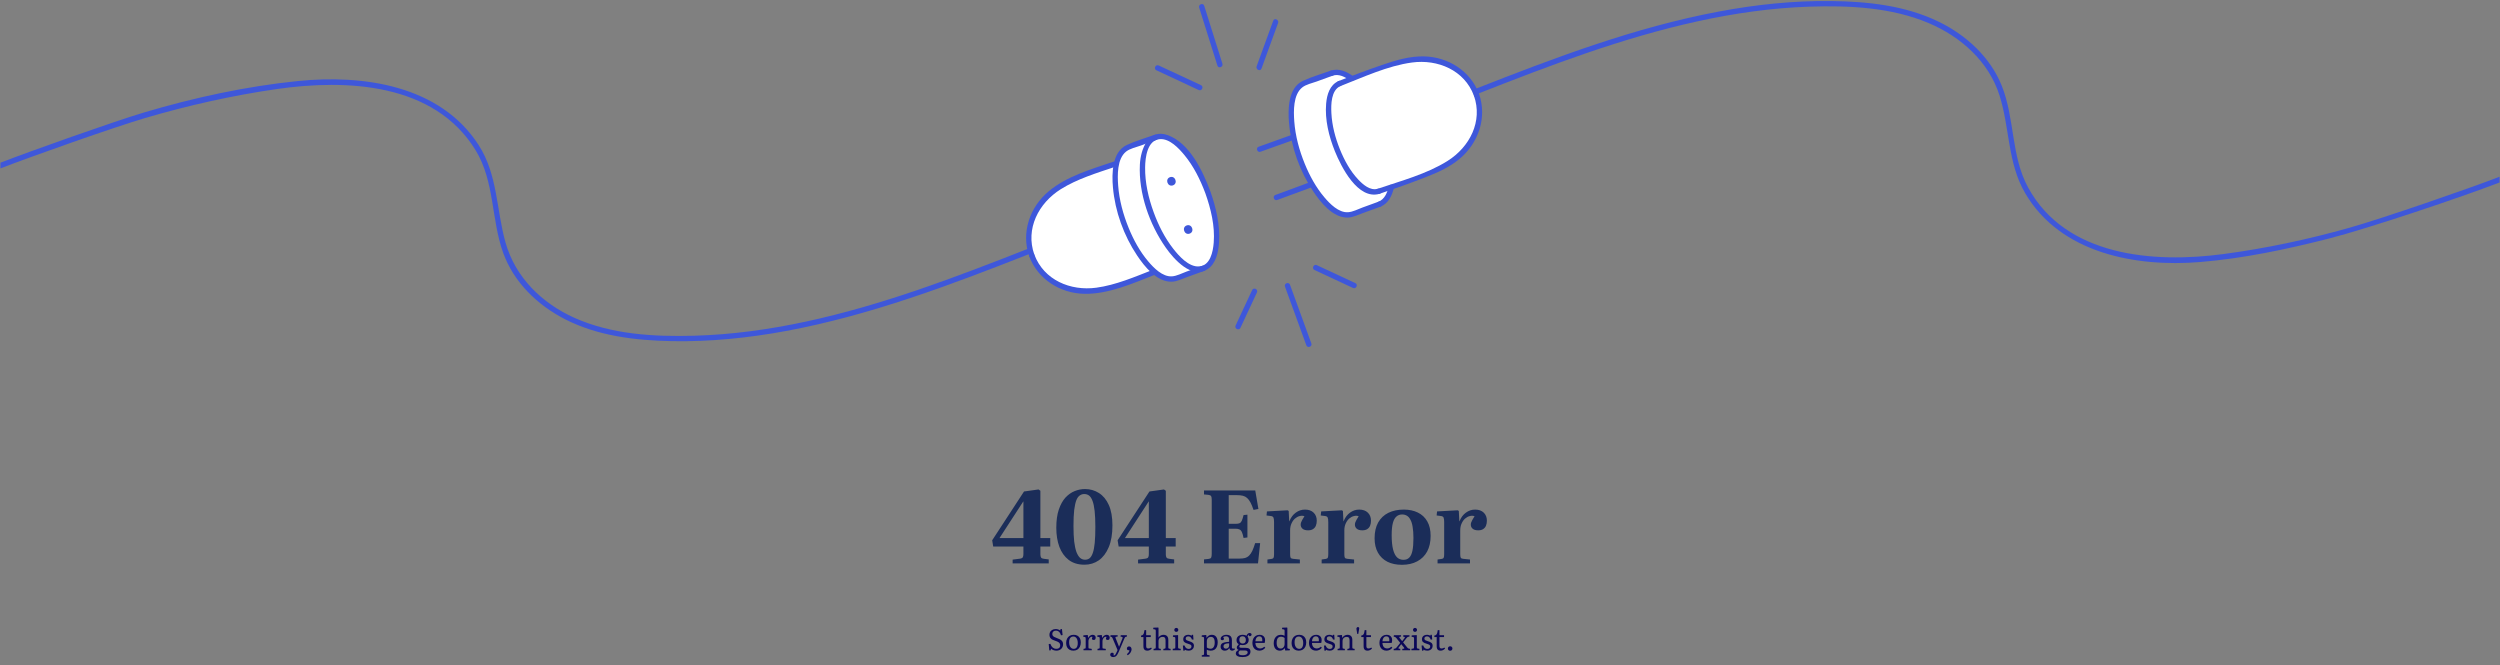 <svg viewBox="0 0 1180 314" fill="none" xmlns="http://www.w3.org/2000/svg"><rect x="0" y="0" width="1180" height="314" fill="#808080" stroke="none"/><path d="M477.961 265.916V264.14L481.321 263.708C482.089 263.612 482.569 263.388 482.761 263.036C482.953 262.684 483.049 262.172 483.049 261.5V257.948H468.793L468.313 255.02L483.337 231.98L490.201 231.02L491.065 231.644V253.964H495.721V257.948H491.065V261.74C491.065 262.348 491.177 262.828 491.401 263.18C491.625 263.5 492.073 263.692 492.745 263.756L495.001 264.044V265.916H477.961ZM471.769 253.964H483.049V236.732H482.953L471.769 253.964ZM511.868 266.54C508.892 266.54 506.412 265.788 504.428 264.284C502.476 262.78 501.004 260.716 500.012 258.092C499.052 255.468 498.572 252.476 498.572 249.116C498.572 245.692 498.972 242.812 499.772 240.476C500.572 238.14 501.612 236.268 502.892 234.86C504.204 233.452 505.66 232.428 507.26 231.788C508.86 231.148 510.476 230.828 512.108 230.828C514.54 230.828 516.732 231.452 518.684 232.7C520.636 233.916 522.188 235.788 523.34 238.316C524.492 240.844 525.068 244.076 525.068 248.012C525.068 252.076 524.492 255.484 523.34 258.236C522.188 260.988 520.62 263.068 518.636 264.476C516.652 265.852 514.396 266.54 511.868 266.54ZM512.156 264.188C512.988 264.188 513.708 263.948 514.316 263.468C514.924 262.956 515.42 262.124 515.804 260.972C516.22 259.788 516.524 258.204 516.716 256.22C516.908 254.204 517.004 251.692 517.004 248.684C517.004 245.676 516.892 243.164 516.668 241.148C516.444 239.132 516.108 237.548 515.66 236.396C515.212 235.212 514.668 234.38 514.028 233.9C513.388 233.42 512.636 233.18 511.772 233.18C511.004 233.18 510.3 233.404 509.66 233.852C509.02 234.268 508.476 235.02 508.028 236.108C507.612 237.196 507.276 238.732 507.02 240.716C506.796 242.668 506.684 245.196 506.684 248.3C506.684 251.148 506.796 253.596 507.02 255.644C507.276 257.66 507.628 259.292 508.076 260.54C508.556 261.788 509.132 262.716 509.804 263.324C510.476 263.9 511.26 264.188 512.156 264.188ZM537.164 265.916V264.14L540.524 263.708C541.292 263.612 541.772 263.388 541.964 263.036C542.156 262.684 542.252 262.172 542.252 261.5V257.948H527.996L527.516 255.02L542.54 231.98L549.404 231.02L550.268 231.644V253.964H554.924V257.948H550.268V261.74C550.268 262.348 550.38 262.828 550.604 263.18C550.828 263.5 551.276 263.692 551.948 263.756L554.204 264.044V265.916H537.164ZM530.972 253.964H542.252V236.732H542.156L530.972 253.964ZM568.288 265.916V264.044L570.448 263.804C571.056 263.74 571.456 263.548 571.648 263.228C571.84 262.876 571.936 262.22 571.936 261.26V235.82C571.936 234.988 571.824 234.428 571.6 234.14C571.408 233.82 570.976 233.628 570.304 233.564L568.288 233.372V231.5H592.48L593.968 240.236L591.664 240.668C591.184 239.228 590.704 238.06 590.224 237.164C589.744 236.268 589.216 235.564 588.64 235.052C588.064 234.54 587.392 234.188 586.624 233.996C585.856 233.804 584.912 233.708 583.792 233.708H579.952V247.244H583.168C584 247.244 584.64 247.148 585.088 246.956C585.536 246.732 585.888 246.332 586.144 245.756C586.4 245.148 586.672 244.268 586.96 243.116L588.784 242.924V253.676L586.96 253.916C586.736 252.732 586.48 251.836 586.192 251.228C585.936 250.588 585.568 250.156 585.088 249.932C584.64 249.676 584 249.548 583.168 249.548H579.952V263.66H584.896C585.984 263.66 586.896 263.564 587.632 263.372C588.4 263.148 589.056 262.764 589.6 262.22C590.144 261.676 590.64 260.94 591.088 260.012C591.536 259.052 591.984 257.836 592.432 256.364H594.784L593.776 265.916H568.288ZM598.23 265.916V264.092L600.15 263.804C600.63 263.74 600.95 263.564 601.11 263.276C601.27 262.956 601.35 262.38 601.35 261.548V246.428C601.35 245.404 601.254 244.684 601.062 244.268C600.87 243.852 600.422 243.612 599.718 243.548L597.798 243.308L597.99 241.388L607.782 240.86L608.262 241.196L608.502 245.996H608.598C609.302 244.236 610.31 242.892 611.622 241.964C612.934 241.004 614.374 240.524 615.942 240.524C617.67 240.524 619.03 241.004 620.022 241.964C621.014 242.924 621.51 244.188 621.51 245.756C621.51 246.652 621.366 247.452 621.078 248.156C620.79 248.828 620.342 249.356 619.734 249.74C619.158 250.124 618.39 250.316 617.43 250.316C616.246 250.316 615.366 250.06 614.79 249.548C614.214 249.036 613.926 248.412 613.926 247.676C613.926 247.324 613.974 246.988 614.07 246.668C614.198 246.316 614.39 245.9 614.646 245.42C614.902 244.94 615.254 244.348 615.702 243.644C614.966 243.388 614.198 243.372 613.398 243.596C612.63 243.788 611.894 244.188 611.19 244.796C610.518 245.404 609.974 246.188 609.558 247.148C609.142 248.076 608.934 249.148 608.934 250.364V261.596C608.934 262.364 609.014 262.908 609.174 263.228C609.334 263.516 609.702 263.692 610.278 263.756L613.542 264.092V265.916H598.23ZM623.824 265.916V264.092L625.744 263.804C626.224 263.74 626.544 263.564 626.704 263.276C626.864 262.956 626.944 262.38 626.944 261.548V246.428C626.944 245.404 626.848 244.684 626.656 244.268C626.464 243.852 626.016 243.612 625.312 243.548L623.392 243.308L623.584 241.388L633.376 240.86L633.856 241.196L634.096 245.996H634.192C634.896 244.236 635.904 242.892 637.216 241.964C638.528 241.004 639.968 240.524 641.536 240.524C643.264 240.524 644.624 241.004 645.616 241.964C646.608 242.924 647.104 244.188 647.104 245.756C647.104 246.652 646.96 247.452 646.672 248.156C646.384 248.828 645.936 249.356 645.328 249.74C644.752 250.124 643.984 250.316 643.024 250.316C641.84 250.316 640.96 250.06 640.384 249.548C639.808 249.036 639.52 248.412 639.52 247.676C639.52 247.324 639.568 246.988 639.664 246.668C639.792 246.316 639.984 245.9 640.24 245.42C640.496 244.94 640.848 244.348 641.296 243.644C640.56 243.388 639.792 243.372 638.992 243.596C638.224 243.788 637.488 244.188 636.784 244.796C636.112 245.404 635.568 246.188 635.152 247.148C634.736 248.076 634.528 249.148 634.528 250.364V261.596C634.528 262.364 634.608 262.908 634.768 263.228C634.928 263.516 635.296 263.692 635.872 263.756L639.136 264.092V265.916H623.824ZM661.719 266.588C659.063 266.588 656.775 266.108 654.855 265.148C652.935 264.156 651.447 262.732 650.391 260.876C649.335 258.988 648.807 256.716 648.807 254.06C648.807 251.116 649.367 248.636 650.487 246.62C651.639 244.604 653.239 243.084 655.287 242.06C657.367 241.036 659.799 240.524 662.583 240.524C665.111 240.524 667.319 240.988 669.207 241.916C671.127 242.844 672.615 244.236 673.671 246.092C674.727 247.916 675.255 250.204 675.255 252.956C675.255 255.804 674.711 258.252 673.623 260.3C672.535 262.316 670.967 263.868 668.919 264.956C666.903 266.044 664.503 266.588 661.719 266.588ZM662.439 264.236C663.559 264.236 664.455 263.9 665.127 263.228C665.831 262.556 666.343 261.468 666.663 259.964C666.983 258.46 667.143 256.46 667.143 253.964C667.143 251.884 667.015 250.124 666.759 248.684C666.535 247.244 666.183 246.108 665.703 245.276C665.255 244.412 664.695 243.788 664.023 243.404C663.383 243.02 662.647 242.828 661.815 242.828C660.759 242.828 659.863 243.148 659.127 243.788C658.391 244.396 657.831 245.404 657.447 246.812C657.063 248.22 656.871 250.14 656.871 252.572C656.871 255.388 657.095 257.66 657.543 259.388C657.991 261.084 658.615 262.316 659.415 263.084C660.247 263.852 661.255 264.236 662.439 264.236ZM678.527 265.916V264.092L680.447 263.804C680.927 263.74 681.247 263.564 681.407 263.276C681.567 262.956 681.647 262.38 681.647 261.548V246.428C681.647 245.404 681.551 244.684 681.359 244.268C681.167 243.852 680.719 243.612 680.015 243.548L678.095 243.308L678.287 241.388L688.079 240.86L688.559 241.196L688.799 245.996H688.895C689.599 244.236 690.607 242.892 691.919 241.964C693.231 241.004 694.671 240.524 696.239 240.524C697.967 240.524 699.327 241.004 700.319 241.964C701.311 242.924 701.807 244.188 701.807 245.756C701.807 246.652 701.663 247.452 701.375 248.156C701.087 248.828 700.639 249.356 700.031 249.74C699.455 250.124 698.687 250.316 697.727 250.316C696.543 250.316 695.663 250.06 695.087 249.548C694.511 249.036 694.223 248.412 694.223 247.676C694.223 247.324 694.271 246.988 694.367 246.668C694.495 246.316 694.687 245.9 694.943 245.42C695.199 244.94 695.551 244.348 695.999 243.644C695.263 243.388 694.495 243.372 693.695 243.596C692.927 243.788 692.191 244.188 691.487 244.796C690.815 245.404 690.271 246.188 689.855 247.148C689.439 248.076 689.231 249.148 689.231 250.364V261.596C689.231 262.364 689.311 262.908 689.471 263.228C689.631 263.516 689.999 263.692 690.575 263.756L693.839 264.092V265.916H678.527Z" fill="#1B2D59"/><path d="M487.006 120.586C484.611 114.439 485.178 107.052 488.256 100.645C492.196 92.444 500.182 87.288 508.628 83.913C517.073 80.55 517.274 80.432 526.073 77.459L544.64 128.492C535.982 131.878 535.758 131.925 527.123 134.769C518.489 137.613 509.052 138.793 500.772 135.052C494.308 132.126 489.117 126.828 487.006 120.586Z" fill="white"/><path d="M545.489 64.775L532.62 69.46C525.224 72.15 524.256 88.186 530.473 105.271C536.689 122.357 547.73 134.015 555.126 131.325L567.995 126.64L545.489 64.787V64.775Z" fill="white"/><path d="M567.992 126.623C575.393 123.929 576.355 107.899 570.141 90.82C563.927 73.741 552.889 62.08 545.488 64.775C538.087 67.47 537.125 83.499 543.339 100.578C549.553 117.657 560.59 129.318 567.992 126.623Z" fill="white"/><path d="M485.826 121.036C489.836 131.797 500.394 138.44 511.718 138.676C523.183 138.912 534.578 133.803 545.088 129.697C546.609 129.107 545.736 126.723 544.203 127.325C535.628 130.676 526.604 134.57 517.438 135.797C505.277 137.437 492.691 132.198 488.209 120.151C487.642 118.629 485.26 119.502 485.838 121.036H485.826Z" fill="#3E57DA"/><path d="M488.197 120.163C483.891 107.986 490.226 95.879 500.641 89.331C508.45 84.422 517.816 81.614 526.509 78.676C528.055 78.156 527.182 75.773 525.625 76.292C515.221 79.808 503.59 83.124 495.027 90.251C486.05 97.72 481.862 109.815 485.814 121.036C486.357 122.57 488.739 121.697 488.185 120.151L488.197 120.163Z" fill="#3E57DA"/><path d="M0.22 79.502V76.788C13.938 71.454 53.761 57.319 68.033 53.071C91.814 46.003 116.195 40.74 140.601 38.251C171.317 35.112 207.624 40.198 225.848 68.351C234.931 82.369 234.235 98.888 238.6 114.452C243.223 130.912 255.81 143.16 271.168 150.028C288.696 157.874 308.631 158.983 327.575 158.464C345.351 157.98 363.021 155.526 380.396 151.786C416.29 144.069 450.757 130.959 484.859 117.555C484.989 117.508 485.118 117.449 485.26 117.402C485.543 117.284 485.814 117.284 486.05 117.355C486.864 117.591 487.23 118.771 486.628 119.431C486.628 119.443 486.616 119.455 486.605 119.455C486.487 119.585 486.333 119.691 486.145 119.762C486.109 119.762 486.086 119.785 486.05 119.797C485.861 119.868 485.685 119.939 485.496 120.021C448.245 134.653 410.499 148.895 371.03 156.222C353.325 159.514 335.324 161.343 317.301 161.025C300.032 160.718 282.149 158.629 266.579 150.617C253.615 143.951 242.469 133.201 237.479 119.29C231.793 103.419 233.504 85.59 224.445 70.841C204.935 39.112 163.602 37.295 130.692 42.026C109.719 45.047 88.912 49.72 68.493 55.714C54.103 59.938 14.127 74.074 0.208 79.49L0.22 79.502Z" fill="#3E57DA"/><path d="M696.085 42.698C696.156 42.32 696.392 41.966 696.852 41.778C696.887 41.766 696.923 41.754 696.958 41.73C734.162 27.122 771.825 12.869 811.223 5.459C828.669 2.167 846.41 0.29 864.186 0.491C881.549 0.68 899.467 2.603 915.261 10.344C928.072 16.621 939.336 26.91 944.762 40.303C951.05 55.831 949.139 73.613 957.278 88.527C975.066 121.094 1016.52 124.28 1049.18 119.949C1069.29 117.294 1089.27 113.035 1108.89 107.513C1124.19 103.206 1165.04 89.117 1179.79 83.418V86.132C1161.9 93.011 1117.83 107.855 1099.24 112.598C1079.35 117.672 1058.96 121.991 1038.48 123.678C1008.16 126.18 972.459 119.631 955.827 91.088C947.57 76.94 948.608 60.362 943.795 45.129C938.723 29.081 925.594 17.364 910.39 10.922C892.755 3.453 872.82 2.521 853.924 3.146C836.147 3.736 818.477 6.285 801.126 10.096C765.703 17.872 731.673 30.839 697.984 44.067C697.913 44.102 697.819 44.126 697.748 44.161C697.324 44.326 696.946 44.267 696.663 44.067C696.498 43.96 696.356 43.807 696.262 43.63C696.109 43.347 696.038 43.017 696.097 42.698H696.085Z" fill="#3E57DA"/><path d="M576.984 30.073L568.385 2.721C567.901 1.164 565.518 2.049 566.014 3.606L574.613 30.958C575.096 32.515 577.479 31.63 576.984 30.073Z" fill="#3E57DA"/><path d="M595.42 32.374C598.027 25.2 600.634 18.037 603.253 10.863C603.807 9.341 601.519 8.244 600.964 9.778C598.357 16.952 595.75 24.114 593.132 31.288C592.577 32.81 594.866 33.908 595.42 32.374Z" fill="#3E57DA"/><path d="M566.863 40.209C560.21 37.106 553.569 34.003 546.916 30.899C545.442 30.215 544.345 32.504 545.831 33.189C552.484 36.292 559.125 39.395 565.777 42.498C567.252 43.183 568.349 40.894 566.863 40.209Z" fill="#3E57DA"/><path d="M606.508 135.277C609.87 144.505 613.22 153.744 616.582 162.971C617.136 164.505 619.519 163.632 618.953 162.086C615.591 152.859 612.241 143.62 608.879 134.392C608.325 132.858 605.942 133.732 606.508 135.277Z" fill="#3E57DA"/><path d="M620.45 127.443C626.501 130.263 632.564 133.094 638.616 135.915C640.09 136.599 641.187 134.31 639.701 133.625C633.649 130.805 627.586 127.973 621.535 125.153C620.061 124.469 618.964 126.758 620.45 127.443Z" fill="#3E57DA"/><path d="M591.008 136.918C588.401 142.499 585.806 148.08 583.199 153.661C582.515 155.136 584.804 156.233 585.488 154.747C588.095 149.165 590.69 143.584 593.297 138.003C593.981 136.528 591.692 135.431 591.008 136.918Z" fill="#3E57DA"/><path d="M594.972 71.62C605.647 67.738 600.079 69.85 610.766 65.968C612.299 65.413 611.427 63.03 609.881 63.596C599.206 67.478 604.774 65.366 594.087 69.248C592.553 69.802 593.426 72.186 594.972 71.62Z" fill="#3E57DA"/><path d="M602.863 94.392C613.987 90.286 607.747 92.587 618.87 88.481C620.403 87.914 619.53 85.531 617.985 86.109C606.862 90.215 613.102 87.914 601.978 92.021C600.445 92.587 601.318 94.971 602.863 94.392Z" fill="#3E57DA"/><path d="M568.95 91.276C571.545 98.639 573.491 106.628 572.878 114.498C572.548 118.769 571.274 125.353 566.001 125.755C561.082 126.132 556.399 120.763 553.745 117.365C549.723 112.209 546.751 106.274 544.521 100.15C542.068 93.412 540.393 86.191 540.499 78.981C540.558 74.427 541.466 66.108 547.47 65.671C552.07 65.341 556.376 69.978 559.018 73.164C563.43 78.509 566.532 84.81 568.95 91.276C569.516 92.799 571.899 91.925 571.321 90.391C567.747 80.869 561.625 67.63 551.245 63.807C542.115 60.456 538.376 70.344 538.022 77.66C537.361 91.217 542.516 105.896 550.266 116.917C554.052 122.309 562.486 131.914 569.988 127.029C574.034 124.398 575.131 118.781 575.402 114.333C575.921 106.179 573.999 98.026 571.309 90.38C570.767 88.846 568.384 89.719 568.938 91.265L568.95 91.276Z" fill="#3E57DA"/><path d="M653.314 60.658C647.097 43.572 636.057 31.914 628.661 34.605L615.792 39.289C608.396 41.979 607.428 58.015 613.645 75.1C619.861 92.186 630.902 103.844 638.298 101.154L651.167 96.469C658.563 93.779 659.53 77.744 653.314 60.658Z" fill="white"/><path d="M696.911 44.787L696.852 44.622C694.74 38.38 689.609 33.247 683.145 30.321C674.864 26.569 665.428 27.749 656.793 30.604C648.159 33.448 640.905 36.162 632.258 39.536C626.172 41.755 625.381 54.935 630.501 68.976C635.608 83.018 644.679 92.611 650.766 90.392C659.565 87.419 666.867 84.823 675.313 81.46C683.758 78.097 691.744 72.929 695.684 64.728C698.751 58.333 699.329 50.935 696.934 44.787H696.911Z" fill="white"/><path d="M545.052 63.596C540.7 65.177 536.052 66.463 531.853 68.422C524.823 71.702 524.728 81.909 525.306 88.446C526.297 99.75 530.414 111.195 536.724 120.611C540.204 125.803 546.031 133.166 553.062 132.965C555.468 132.894 557.874 131.679 560.104 130.865C562.887 129.85 565.659 128.835 568.443 127.832C569.977 127.278 569.104 124.894 567.558 125.449L559.974 128.21C557.862 128.977 555.432 130.287 553.144 130.44C548.709 130.723 544.545 126.428 541.962 123.372C537.998 118.7 535.026 113.213 532.714 107.561C530.119 101.189 528.279 94.416 527.771 87.537C527.418 82.735 527.241 74.982 531.487 71.572C533.327 70.097 536.17 69.531 538.34 68.74C540.865 67.82 543.401 66.9 545.925 65.979C547.459 65.425 546.586 63.041 545.04 63.608L545.052 63.596Z" fill="#3E57DA"/><path d="M655.449 88.137C654.777 90.946 653.562 94.025 650.684 95.182C649.174 95.783 650.047 98.167 651.568 97.565C655.331 96.055 657.053 92.326 657.95 88.586C658.327 86.993 655.838 86.568 655.449 88.149V88.137Z" fill="#3E57DA"/><path d="M629.062 35.7C631.999 34.768 634.866 36.302 637.189 38.013C638.499 38.969 640.15 37.045 638.829 36.078C635.715 33.789 632.07 32.09 628.189 33.328C626.632 33.824 627.517 36.196 629.074 35.712L629.062 35.7Z" fill="#3E57DA"/><path d="M628.177 33.329C623.825 34.91 619.177 36.196 614.978 38.155C607.948 41.435 607.853 51.642 608.431 58.178C609.422 69.482 613.539 80.928 619.849 90.344C623.329 95.536 629.156 102.899 636.187 102.698C638.593 102.627 640.999 101.412 643.229 100.598C646.012 99.583 648.784 98.568 651.568 97.565C653.102 97.011 652.229 94.627 650.683 95.182C648.159 96.102 645.623 97.022 643.099 97.943C640.987 98.71 638.557 100.02 636.269 100.173C631.834 100.456 627.67 96.161 625.087 93.105C621.123 88.432 618.151 82.946 615.839 77.294C613.244 70.922 611.404 64.149 610.897 57.27C610.543 52.468 610.366 44.715 614.612 41.305C616.452 39.83 619.295 39.264 621.465 38.473C623.99 37.553 626.526 36.633 629.05 35.712C630.584 35.158 629.711 32.774 628.165 33.329H628.177Z" fill="#3E57DA"/><path d="M698.067 44.255C694.056 33.494 683.499 26.851 672.175 26.615C665.369 26.473 658.964 28.396 652.594 30.567C645.588 32.951 638.675 35.57 631.775 38.261C630.253 38.851 631.126 41.234 632.66 40.644C643.453 36.444 654.906 31.063 666.454 29.506C678.616 27.865 691.202 33.104 695.684 45.152C696.25 46.674 698.633 45.801 698.055 44.267L698.067 44.255Z" fill="#3E57DA"/><path d="M695.684 45.128C699.99 57.305 693.655 69.412 683.24 75.96C673.39 82.155 661.229 85.388 650.283 89.093C648.737 89.612 649.61 91.996 651.167 91.465C658.422 89.01 665.641 86.474 672.777 83.689C678.498 81.459 684.113 78.981 688.866 75.028C697.843 67.559 702.03 55.464 698.079 44.243C697.536 42.709 695.154 43.582 695.708 45.128H695.684Z" fill="#3E57DA"/><path d="M650.283 89.093C646.732 90.143 643.288 87.087 641.047 84.704C637.248 80.668 634.512 75.594 632.447 70.497C630.242 65.046 628.708 59.24 628.413 53.364C628.213 49.329 628.26 42.591 632.672 40.632C634.158 39.972 633.285 37.588 631.787 38.249C627.623 40.101 626.302 44.691 625.936 48.916C625.287 56.515 627.246 64.385 630.065 71.382C633.002 78.639 640.87 94.509 651.155 91.477C652.724 91.016 651.84 88.633 650.271 89.105L650.283 89.093Z" fill="#3E57DA"/><path d="M554.796 84.882C554.442 83.914 553.463 83.183 552.212 83.631C550.974 84.079 550.702 85.271 551.056 86.239C551.41 87.206 552.389 87.938 553.64 87.49C554.878 87.041 555.149 85.849 554.796 84.882Z" fill="#3E57DA"/><path d="M562.687 107.655C562.333 106.688 561.354 105.956 560.104 106.404C558.865 106.853 558.594 108.045 558.948 109.012C559.302 109.98 560.281 110.711 561.531 110.263C562.77 109.815 563.041 108.623 562.687 107.655Z" fill="#3E57DA"/><path d="M498.618 307.112C498.142 307.112 497.675 307.028 497.218 306.86C496.77 306.692 496.397 306.463 496.098 306.174L495.874 307H495.272L494.992 303.976L495.776 303.906C495.916 304.288 496.079 304.629 496.266 304.928C496.453 305.217 496.663 305.46 496.896 305.656C497.139 305.842 497.4 305.987 497.68 306.09C497.96 306.183 498.259 306.23 498.576 306.23C498.977 306.23 499.313 306.169 499.584 306.048C499.855 305.917 500.06 305.73 500.2 305.488C500.34 305.245 500.41 304.956 500.41 304.62C500.41 304.265 500.34 303.966 500.2 303.724C500.06 303.472 499.827 303.248 499.5 303.052C499.183 302.856 498.753 302.674 498.212 302.506C497.68 302.338 497.232 302.16 496.868 301.974C496.504 301.787 496.21 301.582 495.986 301.358C495.762 301.134 495.599 300.877 495.496 300.588C495.393 300.298 495.342 299.972 495.342 299.608C495.342 299.281 495.389 298.982 495.482 298.712C495.575 298.432 495.706 298.184 495.874 297.97C496.051 297.746 496.261 297.554 496.504 297.396C496.756 297.237 497.036 297.116 497.344 297.032C497.652 296.948 497.983 296.906 498.338 296.906C498.721 296.906 499.094 296.971 499.458 297.102C499.831 297.232 500.149 297.41 500.41 297.634L500.592 296.906H501.236L501.544 299.748L500.788 299.86C500.648 299.356 500.461 298.945 500.228 298.628C500.004 298.301 499.738 298.058 499.43 297.9C499.131 297.741 498.781 297.662 498.38 297.662C497.876 297.662 497.465 297.806 497.148 298.096C496.84 298.376 496.686 298.749 496.686 299.216C496.686 299.524 496.756 299.79 496.896 300.014C497.036 300.238 497.265 300.443 497.582 300.63C497.899 300.807 498.329 300.989 498.87 301.176C499.402 301.353 499.855 301.544 500.228 301.75C500.601 301.946 500.9 302.16 501.124 302.394C501.348 302.618 501.511 302.87 501.614 303.15C501.717 303.43 501.768 303.752 501.768 304.116C501.768 304.554 501.689 304.956 501.53 305.32C501.381 305.684 501.166 306.001 500.886 306.272C500.606 306.542 500.27 306.752 499.878 306.902C499.495 307.042 499.075 307.112 498.618 307.112ZM506.621 307.112C505.931 307.112 505.329 306.967 504.815 306.678C504.302 306.379 503.905 305.964 503.625 305.432C503.355 304.89 503.219 304.256 503.219 303.528C503.219 302.725 503.364 302.034 503.653 301.456C503.943 300.868 504.358 300.415 504.899 300.098C505.441 299.78 506.08 299.622 506.817 299.622C507.499 299.622 508.087 299.766 508.581 300.056C509.076 300.345 509.459 300.756 509.729 301.288C510 301.82 510.135 302.45 510.135 303.178C510.135 303.971 509.991 304.666 509.701 305.264C509.412 305.852 509.006 306.309 508.483 306.636C507.961 306.953 507.34 307.112 506.621 307.112ZM506.817 306.258C507.228 306.258 507.573 306.155 507.853 305.95C508.133 305.735 508.343 305.422 508.483 305.012C508.633 304.601 508.707 304.102 508.707 303.514C508.707 303.028 508.656 302.599 508.553 302.226C508.46 301.843 508.32 301.521 508.133 301.26C507.956 300.989 507.737 300.784 507.475 300.644C507.214 300.504 506.92 300.434 506.593 300.434C506.173 300.434 505.819 300.536 505.529 300.742C505.24 300.947 505.016 301.246 504.857 301.638C504.708 302.03 504.633 302.52 504.633 303.108C504.633 303.77 504.722 304.335 504.899 304.802C505.077 305.268 505.329 305.628 505.655 305.88C505.982 306.132 506.369 306.258 506.817 306.258ZM511.412 306.916V306.258L512.084 306.132C512.233 306.104 512.331 306.048 512.378 305.964C512.424 305.87 512.448 305.702 512.448 305.46V301.512C512.448 301.185 512.42 300.966 512.364 300.854C512.308 300.742 512.177 300.672 511.972 300.644L511.286 300.546L511.37 299.874L513.274 299.72L513.442 299.818L513.596 301.078H513.638C513.908 300.602 514.221 300.242 514.576 300C514.93 299.748 515.313 299.622 515.724 299.622C516.162 299.622 516.512 299.743 516.774 299.986C517.035 300.228 517.166 300.55 517.166 300.952C517.166 301.194 517.128 301.4 517.054 301.568C516.988 301.726 516.886 301.848 516.746 301.932C516.606 302.016 516.433 302.058 516.228 302.058C515.966 302.058 515.761 302.006 515.612 301.904C515.472 301.792 515.402 301.638 515.402 301.442C515.402 301.367 515.411 301.292 515.43 301.218C515.448 301.143 515.476 301.059 515.514 300.966C515.56 300.863 515.612 300.751 515.668 300.63C515.462 300.527 515.248 300.513 515.024 300.588C514.8 300.653 514.59 300.788 514.394 300.994C514.207 301.19 514.053 301.432 513.932 301.722C513.81 302.002 513.75 302.3 513.75 302.618V305.488C513.75 305.712 513.768 305.866 513.806 305.95C513.852 306.024 513.95 306.071 514.1 306.09L515.304 306.272V306.916H511.412ZM518.029 306.916V306.258L518.701 306.132C518.85 306.104 518.948 306.048 518.995 305.964C519.041 305.87 519.065 305.702 519.065 305.46V301.512C519.065 301.185 519.037 300.966 518.981 300.854C518.925 300.742 518.794 300.672 518.589 300.644L517.903 300.546L517.987 299.874L519.891 299.72L520.059 299.818L520.213 301.078H520.255C520.525 300.602 520.838 300.242 521.193 300C521.547 299.748 521.93 299.622 522.341 299.622C522.779 299.622 523.129 299.743 523.391 299.986C523.652 300.228 523.783 300.55 523.783 300.952C523.783 301.194 523.745 301.4 523.671 301.568C523.605 301.726 523.503 301.848 523.363 301.932C523.223 302.016 523.05 302.058 522.845 302.058C522.583 302.058 522.378 302.006 522.229 301.904C522.089 301.792 522.019 301.638 522.019 301.442C522.019 301.367 522.028 301.292 522.047 301.218C522.065 301.143 522.093 301.059 522.131 300.966C522.177 300.863 522.229 300.751 522.285 300.63C522.079 300.527 521.865 300.513 521.641 300.588C521.417 300.653 521.207 300.788 521.011 300.994C520.824 301.19 520.67 301.432 520.549 301.722C520.427 302.002 520.367 302.3 520.367 302.618V305.488C520.367 305.712 520.385 305.866 520.423 305.95C520.469 306.024 520.567 306.071 520.717 306.09L521.921 306.272V306.916H518.029ZM525.458 310.136C525.019 310.136 524.669 310.033 524.408 309.828C524.147 309.632 524.016 309.361 524.016 309.016C524.016 308.745 524.1 308.521 524.268 308.344C524.445 308.166 524.665 308.078 524.926 308.078C525.141 308.078 525.313 308.124 525.444 308.218C525.575 308.311 525.649 308.437 525.668 308.596C525.677 308.652 525.677 308.745 525.668 308.876C525.659 309.006 525.635 309.179 525.598 309.394C525.794 309.403 525.971 309.361 526.13 309.268C526.289 309.174 526.443 308.997 526.592 308.736C526.751 308.484 526.933 308.115 527.138 307.63L527.488 306.832L525.164 301.316C525.052 301.036 524.959 300.858 524.884 300.784C524.819 300.7 524.711 300.639 524.562 300.602L524.072 300.49L524.198 299.818H527.53V300.448L526.858 300.546C526.69 300.564 526.578 300.62 526.522 300.714C526.466 300.807 526.489 300.984 526.592 301.246L528.16 305.194H528.23L529.798 301.344C529.891 301.129 529.91 300.961 529.854 300.84C529.807 300.718 529.681 300.634 529.476 300.588L528.86 300.448L529 299.818H531.898V300.462L531.38 300.574C531.231 300.611 531.114 300.672 531.03 300.756C530.955 300.84 530.853 301.031 530.722 301.33L528.034 307.686C527.838 308.152 527.642 308.54 527.446 308.848C527.259 309.165 527.063 309.417 526.858 309.604C526.662 309.79 526.447 309.926 526.214 310.01C525.99 310.094 525.738 310.136 525.458 310.136ZM532.281 309.268L531.889 308.764C532.169 308.54 532.393 308.325 532.561 308.12C532.738 307.924 532.869 307.723 532.953 307.518C533.037 307.322 533.088 307.121 533.107 306.916H532.771C532.556 306.916 532.384 306.888 532.253 306.832C532.132 306.766 532.038 306.678 531.973 306.566C531.917 306.444 531.889 306.304 531.889 306.146C531.889 305.847 531.982 305.6 532.169 305.404C532.356 305.208 532.603 305.11 532.911 305.11C533.322 305.11 533.62 305.25 533.807 305.53C534.003 305.8 534.101 306.118 534.101 306.482C534.101 306.752 534.036 307.06 533.905 307.406C533.774 307.751 533.574 308.087 533.303 308.414C533.032 308.74 532.692 309.025 532.281 309.268ZM541.539 307.112C541.129 307.112 540.783 307.037 540.503 306.888C540.233 306.738 540.027 306.51 539.887 306.202C539.757 305.894 539.691 305.502 539.691 305.026V300.686H538.585V299.972C538.912 299.944 539.183 299.846 539.397 299.678C539.612 299.5 539.78 299.234 539.901 298.88C540.023 298.516 540.102 298.049 540.139 297.48L540.811 297.396L540.993 297.48V299.818H543.163V300.686H540.993V304.928C540.993 305.32 541.073 305.614 541.231 305.81C541.399 305.996 541.651 306.09 541.987 306.09C542.23 306.09 542.459 306.052 542.673 305.978C542.888 305.903 543.107 305.791 543.331 305.642L543.639 306.132C543.341 306.449 543.009 306.692 542.645 306.86C542.291 307.028 541.922 307.112 541.539 307.112ZM544.484 306.916V306.272L545.128 306.146C545.287 306.118 545.389 306.057 545.436 305.964C545.492 305.87 545.52 305.707 545.52 305.474V297.886C545.52 297.559 545.483 297.349 545.408 297.256C545.343 297.153 545.179 297.083 544.918 297.046L544.302 296.948L544.386 296.262L546.668 296.192L546.822 296.346V300.798V300.924C547.037 300.532 547.359 300.219 547.788 299.986C548.217 299.743 548.675 299.622 549.16 299.622C549.655 299.622 550.07 299.715 550.406 299.902C550.742 300.079 550.999 300.345 551.176 300.7C551.353 301.054 551.442 301.493 551.442 302.016V305.586C551.442 305.791 551.465 305.931 551.512 306.006C551.559 306.071 551.68 306.122 551.876 306.16L552.534 306.272V306.916H549.104V306.286L549.72 306.174C549.897 306.136 550.009 306.08 550.056 306.006C550.112 305.931 550.14 305.791 550.14 305.586V302.408C550.14 301.969 550.093 301.619 550 301.358C549.916 301.096 549.771 300.91 549.566 300.798C549.361 300.676 549.085 300.616 548.74 300.616C548.357 300.616 548.021 300.695 547.732 300.854C547.443 301.012 547.219 301.241 547.06 301.54C546.901 301.829 546.822 302.17 546.822 302.562V305.53C546.822 305.735 546.845 305.88 546.892 305.964C546.939 306.048 547.032 306.104 547.172 306.132L547.914 306.286V306.916H544.484ZM553.53 306.916V306.244L554.328 306.118C554.514 306.09 554.631 306.029 554.678 305.936C554.734 305.842 554.762 305.665 554.762 305.404V301.554C554.762 301.218 554.729 300.994 554.664 300.882C554.608 300.77 554.472 300.7 554.258 300.672L553.586 300.574L553.684 299.888L555.896 299.776L556.064 299.846V305.46C556.064 305.637 556.087 305.782 556.134 305.894C556.18 306.006 556.306 306.08 556.512 306.118L557.296 306.258V306.916H553.53ZM555.21 298.236C554.939 298.236 554.715 298.152 554.538 297.984C554.36 297.806 554.272 297.582 554.272 297.312C554.272 297.041 554.36 296.817 554.538 296.64C554.715 296.462 554.939 296.374 555.21 296.374C555.49 296.374 555.718 296.462 555.896 296.64C556.073 296.808 556.162 297.027 556.162 297.298C556.162 297.568 556.073 297.792 555.896 297.97C555.718 298.147 555.49 298.236 555.21 298.236ZM558.542 307.112L558.318 304.704L559.088 304.648C559.219 305.012 559.377 305.315 559.564 305.558C559.751 305.8 559.97 305.982 560.222 306.104C560.474 306.225 560.749 306.286 561.048 306.286C561.468 306.286 561.795 306.183 562.028 305.978C562.261 305.763 562.378 305.469 562.378 305.096C562.378 304.89 562.327 304.718 562.224 304.578C562.131 304.438 561.963 304.312 561.72 304.2C561.477 304.078 561.151 303.962 560.74 303.85C560.329 303.738 559.979 303.616 559.69 303.486C559.401 303.346 559.167 303.192 558.99 303.024C558.813 302.856 558.682 302.669 558.598 302.464C558.523 302.249 558.486 302.002 558.486 301.722C558.486 301.292 558.584 300.924 558.78 300.616C558.976 300.298 559.256 300.056 559.62 299.888C559.984 299.71 560.409 299.622 560.894 299.622C561.183 299.622 561.468 299.668 561.748 299.762C562.037 299.846 562.266 299.958 562.434 300.098L562.546 299.622H563.148L563.33 301.904L562.546 301.834C562.453 301.386 562.257 301.031 561.958 300.77C561.659 300.499 561.314 300.364 560.922 300.364C560.521 300.364 560.208 300.452 559.984 300.63C559.76 300.807 559.648 301.059 559.648 301.386C559.648 301.591 559.695 301.764 559.788 301.904C559.891 302.044 560.059 302.17 560.292 302.282C560.535 302.394 560.861 302.51 561.272 302.632C561.683 302.753 562.033 302.884 562.322 303.024C562.611 303.154 562.845 303.304 563.022 303.472C563.199 303.64 563.33 303.831 563.414 304.046C563.498 304.26 563.54 304.508 563.54 304.788C563.54 305.245 563.433 305.651 563.218 306.006C563.003 306.351 562.709 306.622 562.336 306.818C561.963 307.014 561.524 307.112 561.02 307.112C560.656 307.112 560.32 307.07 560.012 306.986C559.713 306.902 559.466 306.785 559.27 306.636L559.116 307.112H558.542ZM567.241 309.94V309.282L567.913 309.17C568.053 309.151 568.155 309.09 568.221 308.988C568.286 308.894 568.319 308.736 568.319 308.512V301.526C568.319 301.171 568.286 300.938 568.221 300.826C568.155 300.714 568.015 300.644 567.801 300.616L567.157 300.532L567.269 299.86L569.201 299.72L569.383 299.804L569.467 301.064H569.509C569.733 300.728 569.971 300.457 570.223 300.252C570.475 300.037 570.75 299.878 571.049 299.776C571.357 299.673 571.688 299.622 572.043 299.622C572.612 299.622 573.097 299.762 573.499 300.042C573.9 300.322 574.208 300.723 574.423 301.246C574.647 301.768 574.759 302.394 574.759 303.122C574.759 303.962 574.628 304.68 574.367 305.278C574.115 305.875 573.741 306.332 573.247 306.65C572.761 306.958 572.173 307.112 571.483 307.112C571.137 307.112 570.792 307.07 570.447 306.986C570.111 306.902 569.835 306.79 569.621 306.65V308.47C569.621 308.694 569.653 308.857 569.719 308.96C569.784 309.062 569.901 309.128 570.069 309.156L570.923 309.296V309.94H567.241ZM571.385 306.202C571.795 306.202 572.145 306.09 572.435 305.866C572.733 305.632 572.957 305.301 573.107 304.872C573.265 304.442 573.345 303.924 573.345 303.318C573.345 302.711 573.279 302.207 573.149 301.806C573.018 301.404 572.822 301.106 572.561 300.91C572.309 300.704 571.987 300.602 571.595 300.602C571.184 300.602 570.829 300.686 570.531 300.854C570.241 301.022 570.017 301.26 569.859 301.568C569.7 301.866 569.621 302.23 569.621 302.66V305.6C569.807 305.777 570.064 305.922 570.391 306.034C570.727 306.146 571.058 306.202 571.385 306.202ZM578.093 307.112C577.505 307.112 577.029 306.939 576.665 306.594C576.311 306.248 576.133 305.791 576.133 305.222C576.133 304.708 576.259 304.293 576.511 303.976C576.773 303.658 577.197 303.42 577.785 303.262C578.373 303.094 579.162 302.986 580.151 302.94V301.974C580.151 301.591 580.095 301.278 579.983 301.036C579.881 300.793 579.717 300.616 579.493 300.504C579.279 300.382 578.994 300.322 578.639 300.322C578.387 300.322 578.135 300.364 577.883 300.448C577.641 300.522 577.459 300.62 577.337 300.742C577.431 300.882 577.505 301.003 577.561 301.106C577.617 301.208 577.655 301.297 577.673 301.372C577.701 301.437 577.715 301.493 577.715 301.54C577.715 301.717 577.641 301.866 577.491 301.988C577.351 302.109 577.174 302.17 576.959 302.17C576.707 302.17 576.511 302.109 576.371 301.988C576.231 301.857 576.161 301.675 576.161 301.442C576.161 301.115 576.283 300.816 576.525 300.546C576.777 300.266 577.104 300.042 577.505 299.874C577.916 299.706 578.359 299.622 578.835 299.622C579.423 299.622 579.909 299.715 580.291 299.902C580.683 300.079 580.973 300.354 581.159 300.728C581.355 301.101 581.453 301.572 581.453 302.142V305.53C581.453 305.735 581.505 305.889 581.607 305.992C581.719 306.094 581.878 306.146 582.083 306.146C582.186 306.146 582.289 306.136 582.391 306.118C582.494 306.099 582.611 306.071 582.741 306.034L582.881 306.552C582.713 306.71 582.508 306.841 582.265 306.944C582.023 307.056 581.799 307.112 581.593 307.112C581.192 307.112 580.879 307.009 580.655 306.804C580.441 306.589 580.31 306.276 580.263 305.866C580.086 306.146 579.89 306.379 579.675 306.566C579.461 306.743 579.223 306.878 578.961 306.972C578.7 307.065 578.411 307.112 578.093 307.112ZM578.625 306.16C578.915 306.16 579.171 306.094 579.395 305.964C579.629 305.833 579.811 305.656 579.941 305.432C580.081 305.208 580.151 304.956 580.151 304.676V303.654C579.554 303.654 579.055 303.705 578.653 303.808C578.261 303.91 577.967 304.069 577.771 304.284C577.585 304.489 577.491 304.75 577.491 305.068C577.491 305.404 577.594 305.67 577.799 305.866C578.005 306.062 578.28 306.16 578.625 306.16ZM586.508 310.136C585.976 310.136 585.509 310.098 585.108 310.024C584.707 309.949 584.371 309.837 584.1 309.688C583.839 309.548 583.638 309.37 583.498 309.156C583.367 308.941 583.302 308.689 583.302 308.4C583.302 308.166 583.344 307.952 583.428 307.756C583.521 307.569 583.661 307.396 583.848 307.238C584.044 307.079 584.291 306.934 584.59 306.804V306.748C584.347 306.673 584.147 306.533 583.988 306.328C583.839 306.122 583.764 305.903 583.764 305.67C583.764 305.418 583.825 305.184 583.946 304.97C584.077 304.746 584.319 304.447 584.674 304.074V304.032C584.329 303.854 584.067 303.607 583.89 303.29C583.722 302.963 583.638 302.571 583.638 302.114C583.638 301.61 583.755 301.171 583.988 300.798C584.231 300.424 584.571 300.135 585.01 299.93C585.449 299.724 585.957 299.622 586.536 299.622C586.76 299.622 586.979 299.64 587.194 299.678C587.409 299.715 587.614 299.766 587.81 299.832C588.015 299.897 588.197 299.981 588.356 300.084C588.505 299.664 588.706 299.342 588.958 299.118C589.21 298.884 589.495 298.768 589.812 298.768C589.999 298.768 590.162 298.8 590.302 298.866C590.442 298.931 590.549 299.02 590.624 299.132C590.708 299.234 590.75 299.36 590.75 299.51C590.75 299.715 590.671 299.897 590.512 300.056C590.353 300.214 590.167 300.294 589.952 300.294C589.831 300.294 589.723 300.261 589.63 300.196C589.537 300.13 589.457 300.037 589.392 299.916L589.252 299.608C589.168 299.738 589.093 299.874 589.028 300.014C588.972 300.144 588.911 300.303 588.846 300.49C589.023 300.695 589.154 300.933 589.238 301.204C589.331 301.465 589.378 301.745 589.378 302.044C589.378 302.538 589.261 302.968 589.028 303.332C588.795 303.696 588.468 303.98 588.048 304.186C587.628 304.382 587.129 304.48 586.55 304.48C586.345 304.48 586.13 304.466 585.906 304.438C585.682 304.41 585.514 304.377 585.402 304.34C585.234 304.526 585.117 304.68 585.052 304.802C584.987 304.923 584.954 305.049 584.954 305.18C584.954 305.31 584.987 305.422 585.052 305.516C585.117 305.6 585.22 305.66 585.36 305.698C585.509 305.735 585.705 305.754 585.948 305.754H587.74C588.599 305.754 589.224 305.898 589.616 306.188C590.017 306.477 590.218 306.934 590.218 307.56C590.218 307.886 590.162 308.18 590.05 308.442C589.947 308.712 589.793 308.95 589.588 309.156C589.383 309.37 589.131 309.548 588.832 309.688C588.533 309.837 588.188 309.949 587.796 310.024C587.404 310.098 586.975 310.136 586.508 310.136ZM586.62 309.268C587.096 309.268 587.502 309.212 587.838 309.1C588.183 308.988 588.445 308.829 588.622 308.624C588.809 308.428 588.902 308.185 588.902 307.896C588.902 307.606 588.79 307.387 588.566 307.238C588.351 307.098 588.025 307.028 587.586 307.028H585.234C585.019 307.186 584.856 307.359 584.744 307.546C584.641 307.742 584.59 307.956 584.59 308.19C584.59 308.572 584.744 308.848 585.052 309.016C585.369 309.184 585.892 309.268 586.62 309.268ZM586.522 303.752C587.017 303.752 587.395 303.607 587.656 303.318C587.917 303.019 588.048 302.608 588.048 302.086C588.048 301.526 587.908 301.092 587.628 300.784C587.348 300.476 586.951 300.322 586.438 300.322C585.953 300.322 585.584 300.466 585.332 300.756C585.089 301.045 584.968 301.474 584.968 302.044C584.968 302.557 585.108 302.972 585.388 303.29C585.668 303.598 586.046 303.752 586.522 303.752ZM594.475 307.112C593.794 307.112 593.201 306.962 592.697 306.664C592.203 306.365 591.815 305.94 591.535 305.39C591.265 304.839 591.129 304.195 591.129 303.458C591.129 302.683 591.269 302.011 591.549 301.442C591.839 300.863 592.24 300.415 592.753 300.098C593.267 299.78 593.864 299.622 594.545 299.622C595.059 299.622 595.507 299.724 595.889 299.93C596.281 300.135 596.585 300.424 596.799 300.798C597.014 301.171 597.121 301.605 597.121 302.1C597.121 302.296 597.103 302.51 597.065 302.744C597.037 302.968 596.991 303.206 596.925 303.458H592.543C592.562 303.999 592.665 304.47 592.851 304.872C593.038 305.264 593.295 305.562 593.621 305.768C593.957 305.973 594.349 306.076 594.797 306.076C595.152 306.076 595.497 306.001 595.833 305.852C596.169 305.702 596.468 305.497 596.729 305.236L597.219 305.712C596.902 306.15 596.496 306.496 596.001 306.748C595.507 306.99 594.998 307.112 594.475 307.112ZM592.543 302.688H595.763C595.782 302.594 595.791 302.496 595.791 302.394C595.801 302.282 595.805 302.165 595.805 302.044C595.805 301.484 595.684 301.064 595.441 300.784C595.208 300.494 594.858 300.35 594.391 300.35C594.037 300.35 593.729 300.438 593.467 300.616C593.215 300.793 593.01 301.054 592.851 301.4C592.693 301.745 592.59 302.174 592.543 302.688ZM604.062 307.112C603.465 307.112 602.951 306.972 602.522 306.692C602.093 306.412 601.761 306.01 601.528 305.488C601.304 304.956 601.192 304.321 601.192 303.584C601.192 302.772 601.332 302.072 601.612 301.484C601.892 300.886 602.284 300.429 602.788 300.112C603.301 299.785 603.908 299.622 604.608 299.622C604.916 299.622 605.224 299.664 605.532 299.748C605.849 299.832 606.115 299.944 606.33 300.084V297.886C606.33 297.559 606.293 297.349 606.218 297.256C606.153 297.153 605.989 297.083 605.728 297.046L605.112 296.948L605.196 296.262L607.478 296.192L607.632 296.346V305.558C607.632 305.782 607.66 305.936 607.716 306.02C607.781 306.094 607.907 306.15 608.094 306.188L608.78 306.314V306.958L606.624 307.042L606.428 305.936H606.386C606.181 306.197 605.957 306.416 605.714 306.594C605.481 306.762 605.224 306.888 604.944 306.972C604.673 307.065 604.379 307.112 604.062 307.112ZM604.468 306.118C604.841 306.118 605.163 306.029 605.434 305.852C605.714 305.665 605.933 305.413 606.092 305.096C606.251 304.769 606.33 304.396 606.33 303.976V301.12C606.097 300.933 605.826 300.788 605.518 300.686C605.219 300.583 604.907 300.532 604.58 300.532C604.132 300.532 603.759 300.644 603.46 300.868C603.171 301.082 602.951 301.404 602.802 301.834C602.653 302.263 602.578 302.8 602.578 303.444C602.578 304.013 602.648 304.498 602.788 304.9C602.937 305.301 603.152 305.604 603.432 305.81C603.721 306.015 604.067 306.118 604.468 306.118ZM613.029 307.112C612.339 307.112 611.737 306.967 611.223 306.678C610.71 306.379 610.313 305.964 610.033 305.432C609.763 304.89 609.627 304.256 609.627 303.528C609.627 302.725 609.772 302.034 610.061 301.456C610.351 300.868 610.766 300.415 611.307 300.098C611.849 299.78 612.488 299.622 613.225 299.622C613.907 299.622 614.495 299.766 614.989 300.056C615.484 300.345 615.867 300.756 616.137 301.288C616.408 301.82 616.543 302.45 616.543 303.178C616.543 303.971 616.399 304.666 616.109 305.264C615.82 305.852 615.414 306.309 614.891 306.636C614.369 306.953 613.748 307.112 613.029 307.112ZM613.225 306.258C613.636 306.258 613.981 306.155 614.261 305.95C614.541 305.735 614.751 305.422 614.891 305.012C615.041 304.601 615.115 304.102 615.115 303.514C615.115 303.028 615.064 302.599 614.961 302.226C614.868 301.843 614.728 301.521 614.541 301.26C614.364 300.989 614.145 300.784 613.883 300.644C613.622 300.504 613.328 300.434 613.001 300.434C612.581 300.434 612.227 300.536 611.937 300.742C611.648 300.947 611.424 301.246 611.265 301.638C611.116 302.03 611.041 302.52 611.041 303.108C611.041 303.77 611.13 304.335 611.307 304.802C611.485 305.268 611.737 305.628 612.063 305.88C612.39 306.132 612.777 306.258 613.225 306.258ZM621.177 307.112C620.495 307.112 619.903 306.962 619.399 306.664C618.904 306.365 618.517 305.94 618.237 305.39C617.966 304.839 617.831 304.195 617.831 303.458C617.831 302.683 617.971 302.011 618.251 301.442C618.54 300.863 618.941 300.415 619.455 300.098C619.968 299.78 620.565 299.622 621.247 299.622C621.76 299.622 622.208 299.724 622.591 299.93C622.983 300.135 623.286 300.424 623.501 300.798C623.715 301.171 623.823 301.605 623.823 302.1C623.823 302.296 623.804 302.51 623.767 302.744C623.739 302.968 623.692 303.206 623.627 303.458H619.245C619.263 303.999 619.366 304.47 619.553 304.872C619.739 305.264 619.996 305.562 620.323 305.768C620.659 305.973 621.051 306.076 621.499 306.076C621.853 306.076 622.199 306.001 622.535 305.852C622.871 305.702 623.169 305.497 623.431 305.236L623.921 305.712C623.603 306.15 623.197 306.496 622.703 306.748C622.208 306.99 621.699 307.112 621.177 307.112ZM619.245 302.688H622.465C622.483 302.594 622.493 302.496 622.493 302.394C622.502 302.282 622.507 302.165 622.507 302.044C622.507 301.484 622.385 301.064 622.143 300.784C621.909 300.494 621.559 300.35 621.093 300.35C620.738 300.35 620.43 300.438 620.169 300.616C619.917 300.793 619.711 301.054 619.553 301.4C619.394 301.745 619.291 302.174 619.245 302.688ZM625.151 307.112L624.927 304.704L625.697 304.648C625.828 305.012 625.987 305.315 626.173 305.558C626.36 305.8 626.579 305.982 626.831 306.104C627.083 306.225 627.359 306.286 627.657 306.286C628.077 306.286 628.404 306.183 628.637 305.978C628.871 305.763 628.987 305.469 628.987 305.096C628.987 304.89 628.936 304.718 628.833 304.578C628.74 304.438 628.572 304.312 628.329 304.2C628.087 304.078 627.76 303.962 627.349 303.85C626.939 303.738 626.589 303.616 626.299 303.486C626.01 303.346 625.777 303.192 625.599 303.024C625.422 302.856 625.291 302.669 625.207 302.464C625.133 302.249 625.095 302.002 625.095 301.722C625.095 301.292 625.193 300.924 625.389 300.616C625.585 300.298 625.865 300.056 626.229 299.888C626.593 299.71 627.018 299.622 627.503 299.622C627.793 299.622 628.077 299.668 628.357 299.762C628.647 299.846 628.875 299.958 629.043 300.098L629.155 299.622H629.757L629.939 301.904L629.155 301.834C629.062 301.386 628.866 301.031 628.567 300.77C628.269 300.499 627.923 300.364 627.531 300.364C627.13 300.364 626.817 300.452 626.593 300.63C626.369 300.807 626.257 301.059 626.257 301.386C626.257 301.591 626.304 301.764 626.397 301.904C626.5 302.044 626.668 302.17 626.901 302.282C627.144 302.394 627.471 302.51 627.881 302.632C628.292 302.753 628.642 302.884 628.931 303.024C629.221 303.154 629.454 303.304 629.631 303.472C629.809 303.64 629.939 303.831 630.023 304.046C630.107 304.26 630.149 304.508 630.149 304.788C630.149 305.245 630.042 305.651 629.827 306.006C629.613 306.351 629.319 306.622 628.945 306.818C628.572 307.014 628.133 307.112 627.629 307.112C627.265 307.112 626.929 307.07 626.621 306.986C626.323 306.902 626.075 306.785 625.879 306.636L625.725 307.112H625.151ZM631.341 306.916V306.272L632.013 306.146C632.163 306.118 632.261 306.062 632.307 305.978C632.354 305.884 632.377 305.716 632.377 305.474V301.498C632.377 301.162 632.349 300.942 632.293 300.84C632.237 300.728 632.107 300.658 631.901 300.63L631.215 300.532L631.299 299.874L633.259 299.72L633.427 299.818L633.525 301.064H633.567C633.819 300.625 634.165 300.275 634.603 300.014C635.051 299.752 635.523 299.622 636.017 299.622C636.512 299.622 636.927 299.715 637.263 299.902C637.599 300.079 637.856 300.345 638.033 300.7C638.211 301.054 638.299 301.493 638.299 302.016V305.586C638.299 305.791 638.327 305.931 638.383 306.006C638.439 306.08 638.556 306.132 638.733 306.16L639.391 306.272V306.916H635.961V306.286L636.577 306.174C636.755 306.136 636.867 306.08 636.913 306.006C636.969 305.931 636.997 305.791 636.997 305.586V302.408C636.997 301.969 636.951 301.619 636.857 301.358C636.773 301.096 636.629 300.91 636.423 300.798C636.218 300.676 635.943 300.616 635.597 300.616C635.215 300.616 634.879 300.695 634.589 300.854C634.3 301.012 634.076 301.241 633.917 301.54C633.759 301.829 633.679 302.17 633.679 302.562V305.53C633.679 305.735 633.703 305.88 633.749 305.964C633.796 306.048 633.889 306.104 634.029 306.132L634.771 306.286V306.916H631.341ZM640.625 299.23L640.261 297.018C640.252 296.971 640.242 296.924 640.233 296.878C640.233 296.831 640.233 296.789 640.233 296.752C640.233 296.546 640.298 296.364 640.429 296.206C640.56 296.047 640.742 295.968 640.975 295.968C641.106 295.968 641.236 296.014 641.367 296.108C641.498 296.201 641.563 296.327 641.563 296.486C641.563 296.532 641.558 296.588 641.549 296.654C641.549 296.71 641.54 296.775 641.521 296.85L641.101 299.23H640.625ZM645.473 307.112C645.062 307.112 644.717 307.037 644.437 306.888C644.166 306.738 643.961 306.51 643.821 306.202C643.69 305.894 643.625 305.502 643.625 305.026V300.686H642.519V299.972C642.846 299.944 643.116 299.846 643.331 299.678C643.546 299.5 643.714 299.234 643.835 298.88C643.956 298.516 644.036 298.049 644.073 297.48L644.745 297.396L644.927 297.48V299.818H647.097V300.686H644.927V304.928C644.927 305.32 645.006 305.614 645.165 305.81C645.333 305.996 645.585 306.09 645.921 306.09C646.164 306.09 646.392 306.052 646.607 305.978C646.822 305.903 647.041 305.791 647.265 305.642L647.573 306.132C647.274 306.449 646.943 306.692 646.579 306.86C646.224 307.028 645.856 307.112 645.473 307.112ZM654.44 307.112C653.759 307.112 653.166 306.962 652.662 306.664C652.168 306.365 651.78 305.94 651.5 305.39C651.23 304.839 651.094 304.195 651.094 303.458C651.094 302.683 651.234 302.011 651.514 301.442C651.804 300.863 652.205 300.415 652.718 300.098C653.232 299.78 653.829 299.622 654.51 299.622C655.024 299.622 655.472 299.724 655.854 299.93C656.246 300.135 656.55 300.424 656.764 300.798C656.979 301.171 657.086 301.605 657.086 302.1C657.086 302.296 657.068 302.51 657.03 302.744C657.002 302.968 656.956 303.206 656.89 303.458H652.508C652.527 303.999 652.63 304.47 652.816 304.872C653.003 305.264 653.26 305.562 653.586 305.768C653.922 305.973 654.314 306.076 654.762 306.076C655.117 306.076 655.462 306.001 655.798 305.852C656.134 305.702 656.433 305.497 656.694 305.236L657.184 305.712C656.867 306.15 656.461 306.496 655.966 306.748C655.472 306.99 654.963 307.112 654.44 307.112ZM652.508 302.688H655.728C655.747 302.594 655.756 302.496 655.756 302.394C655.766 302.282 655.77 302.165 655.77 302.044C655.77 301.484 655.649 301.064 655.406 300.784C655.173 300.494 654.823 300.35 654.356 300.35C654.002 300.35 653.694 300.438 653.432 300.616C653.18 300.793 652.975 301.054 652.816 301.4C652.658 301.745 652.555 302.174 652.508 302.688ZM657.822 306.916V306.272L658.354 306.16C658.457 306.132 658.546 306.104 658.62 306.076C658.695 306.038 658.779 305.982 658.872 305.908C658.966 305.824 659.082 305.712 659.222 305.572L660.916 303.458L659.152 301.26C658.956 301.017 658.807 300.858 658.704 300.784C658.611 300.7 658.466 300.639 658.27 300.602L657.794 300.49L657.92 299.818H661.294V300.448L660.72 300.546C660.571 300.574 660.478 300.63 660.44 300.714C660.412 300.798 660.478 300.942 660.636 301.148L661.826 302.632L662.918 301.204C663.068 301.008 663.138 300.872 663.128 300.798C663.119 300.714 663.007 300.644 662.792 300.588L662.26 300.448L662.4 299.818H665.27V300.462L664.724 300.574C664.612 300.602 664.514 300.639 664.43 300.686C664.346 300.723 664.258 300.784 664.164 300.868C664.08 300.942 663.978 301.059 663.856 301.218L662.274 303.206L664.094 305.474C664.216 305.623 664.323 305.744 664.416 305.838C664.519 305.931 664.622 306.006 664.724 306.062C664.827 306.108 664.939 306.141 665.06 306.16L665.592 306.244V306.916H661.882V306.272L662.512 306.188C662.699 306.169 662.802 306.108 662.82 306.006C662.839 305.894 662.774 305.749 662.624 305.572L661.392 304.046L660.202 305.586C660.128 305.688 660.072 305.777 660.034 305.852C660.006 305.917 660.011 305.973 660.048 306.02C660.095 306.066 660.184 306.108 660.314 306.146L660.93 306.286V306.916H657.822ZM666.2 306.916V306.244L666.998 306.118C667.184 306.09 667.301 306.029 667.348 305.936C667.404 305.842 667.432 305.665 667.432 305.404V301.554C667.432 301.218 667.399 300.994 667.334 300.882C667.278 300.77 667.142 300.7 666.928 300.672L666.256 300.574L666.354 299.888L668.566 299.776L668.734 299.846V305.46C668.734 305.637 668.757 305.782 668.804 305.894C668.85 306.006 668.976 306.08 669.182 306.118L669.966 306.258V306.916H666.2ZM667.88 298.236C667.609 298.236 667.385 298.152 667.208 297.984C667.03 297.806 666.942 297.582 666.942 297.312C666.942 297.041 667.03 296.817 667.208 296.64C667.385 296.462 667.609 296.374 667.88 296.374C668.16 296.374 668.388 296.462 668.566 296.64C668.743 296.808 668.832 297.027 668.832 297.298C668.832 297.568 668.743 297.792 668.566 297.97C668.388 298.147 668.16 298.236 667.88 298.236ZM671.212 307.112L670.988 304.704L671.758 304.648C671.888 305.012 672.047 305.315 672.234 305.558C672.42 305.8 672.64 305.982 672.892 306.104C673.144 306.225 673.419 306.286 673.718 306.286C674.138 306.286 674.464 306.183 674.698 305.978C674.931 305.763 675.048 305.469 675.048 305.096C675.048 304.89 674.996 304.718 674.894 304.578C674.8 304.438 674.632 304.312 674.39 304.2C674.147 304.078 673.82 303.962 673.41 303.85C672.999 303.738 672.649 303.616 672.36 303.486C672.07 303.346 671.837 303.192 671.66 303.024C671.482 302.856 671.352 302.669 671.268 302.464C671.193 302.249 671.156 302.002 671.156 301.722C671.156 301.292 671.254 300.924 671.45 300.616C671.646 300.298 671.926 300.056 672.29 299.888C672.654 299.71 673.078 299.622 673.564 299.622C673.853 299.622 674.138 299.668 674.418 299.762C674.707 299.846 674.936 299.958 675.104 300.098L675.216 299.622H675.818L676 301.904L675.216 301.834C675.122 301.386 674.926 301.031 674.628 300.77C674.329 300.499 673.984 300.364 673.592 300.364C673.19 300.364 672.878 300.452 672.654 300.63C672.43 300.807 672.318 301.059 672.318 301.386C672.318 301.591 672.364 301.764 672.458 301.904C672.56 302.044 672.728 302.17 672.962 302.282C673.204 302.394 673.531 302.51 673.942 302.632C674.352 302.753 674.702 302.884 674.992 303.024C675.281 303.154 675.514 303.304 675.692 303.472C675.869 303.64 676 303.831 676.084 304.046C676.168 304.26 676.21 304.508 676.21 304.788C676.21 305.245 676.102 305.651 675.888 306.006C675.673 306.351 675.379 306.622 675.006 306.818C674.632 307.014 674.194 307.112 673.69 307.112C673.326 307.112 672.99 307.07 672.682 306.986C672.383 306.902 672.136 306.785 671.94 306.636L671.786 307.112H671.212ZM679.967 307.112C679.556 307.112 679.211 307.037 678.931 306.888C678.66 306.738 678.455 306.51 678.315 306.202C678.184 305.894 678.119 305.502 678.119 305.026V300.686H677.013V299.972C677.34 299.944 677.61 299.846 677.825 299.678C678.04 299.5 678.208 299.234 678.329 298.88C678.45 298.516 678.53 298.049 678.567 297.48L679.239 297.396L679.421 297.48V299.818H681.591V300.686H679.421V304.928C679.421 305.32 679.5 305.614 679.659 305.81C679.827 305.996 680.079 306.09 680.415 306.09C680.658 306.09 680.886 306.052 681.101 305.978C681.316 305.903 681.535 305.791 681.759 305.642L682.067 306.132C681.768 306.449 681.437 306.692 681.073 306.86C680.718 307.028 680.35 307.112 679.967 307.112ZM684.466 307.154C684.158 307.154 683.901 307.056 683.696 306.86C683.5 306.664 683.402 306.412 683.402 306.104C683.402 305.796 683.5 305.544 683.696 305.348C683.901 305.142 684.158 305.04 684.466 305.04C684.783 305.04 685.04 305.138 685.236 305.334C685.441 305.53 685.544 305.782 685.544 306.09C685.544 306.398 685.441 306.654 685.236 306.86C685.04 307.056 684.783 307.154 684.466 307.154Z" fill="#0B0858"/></svg>